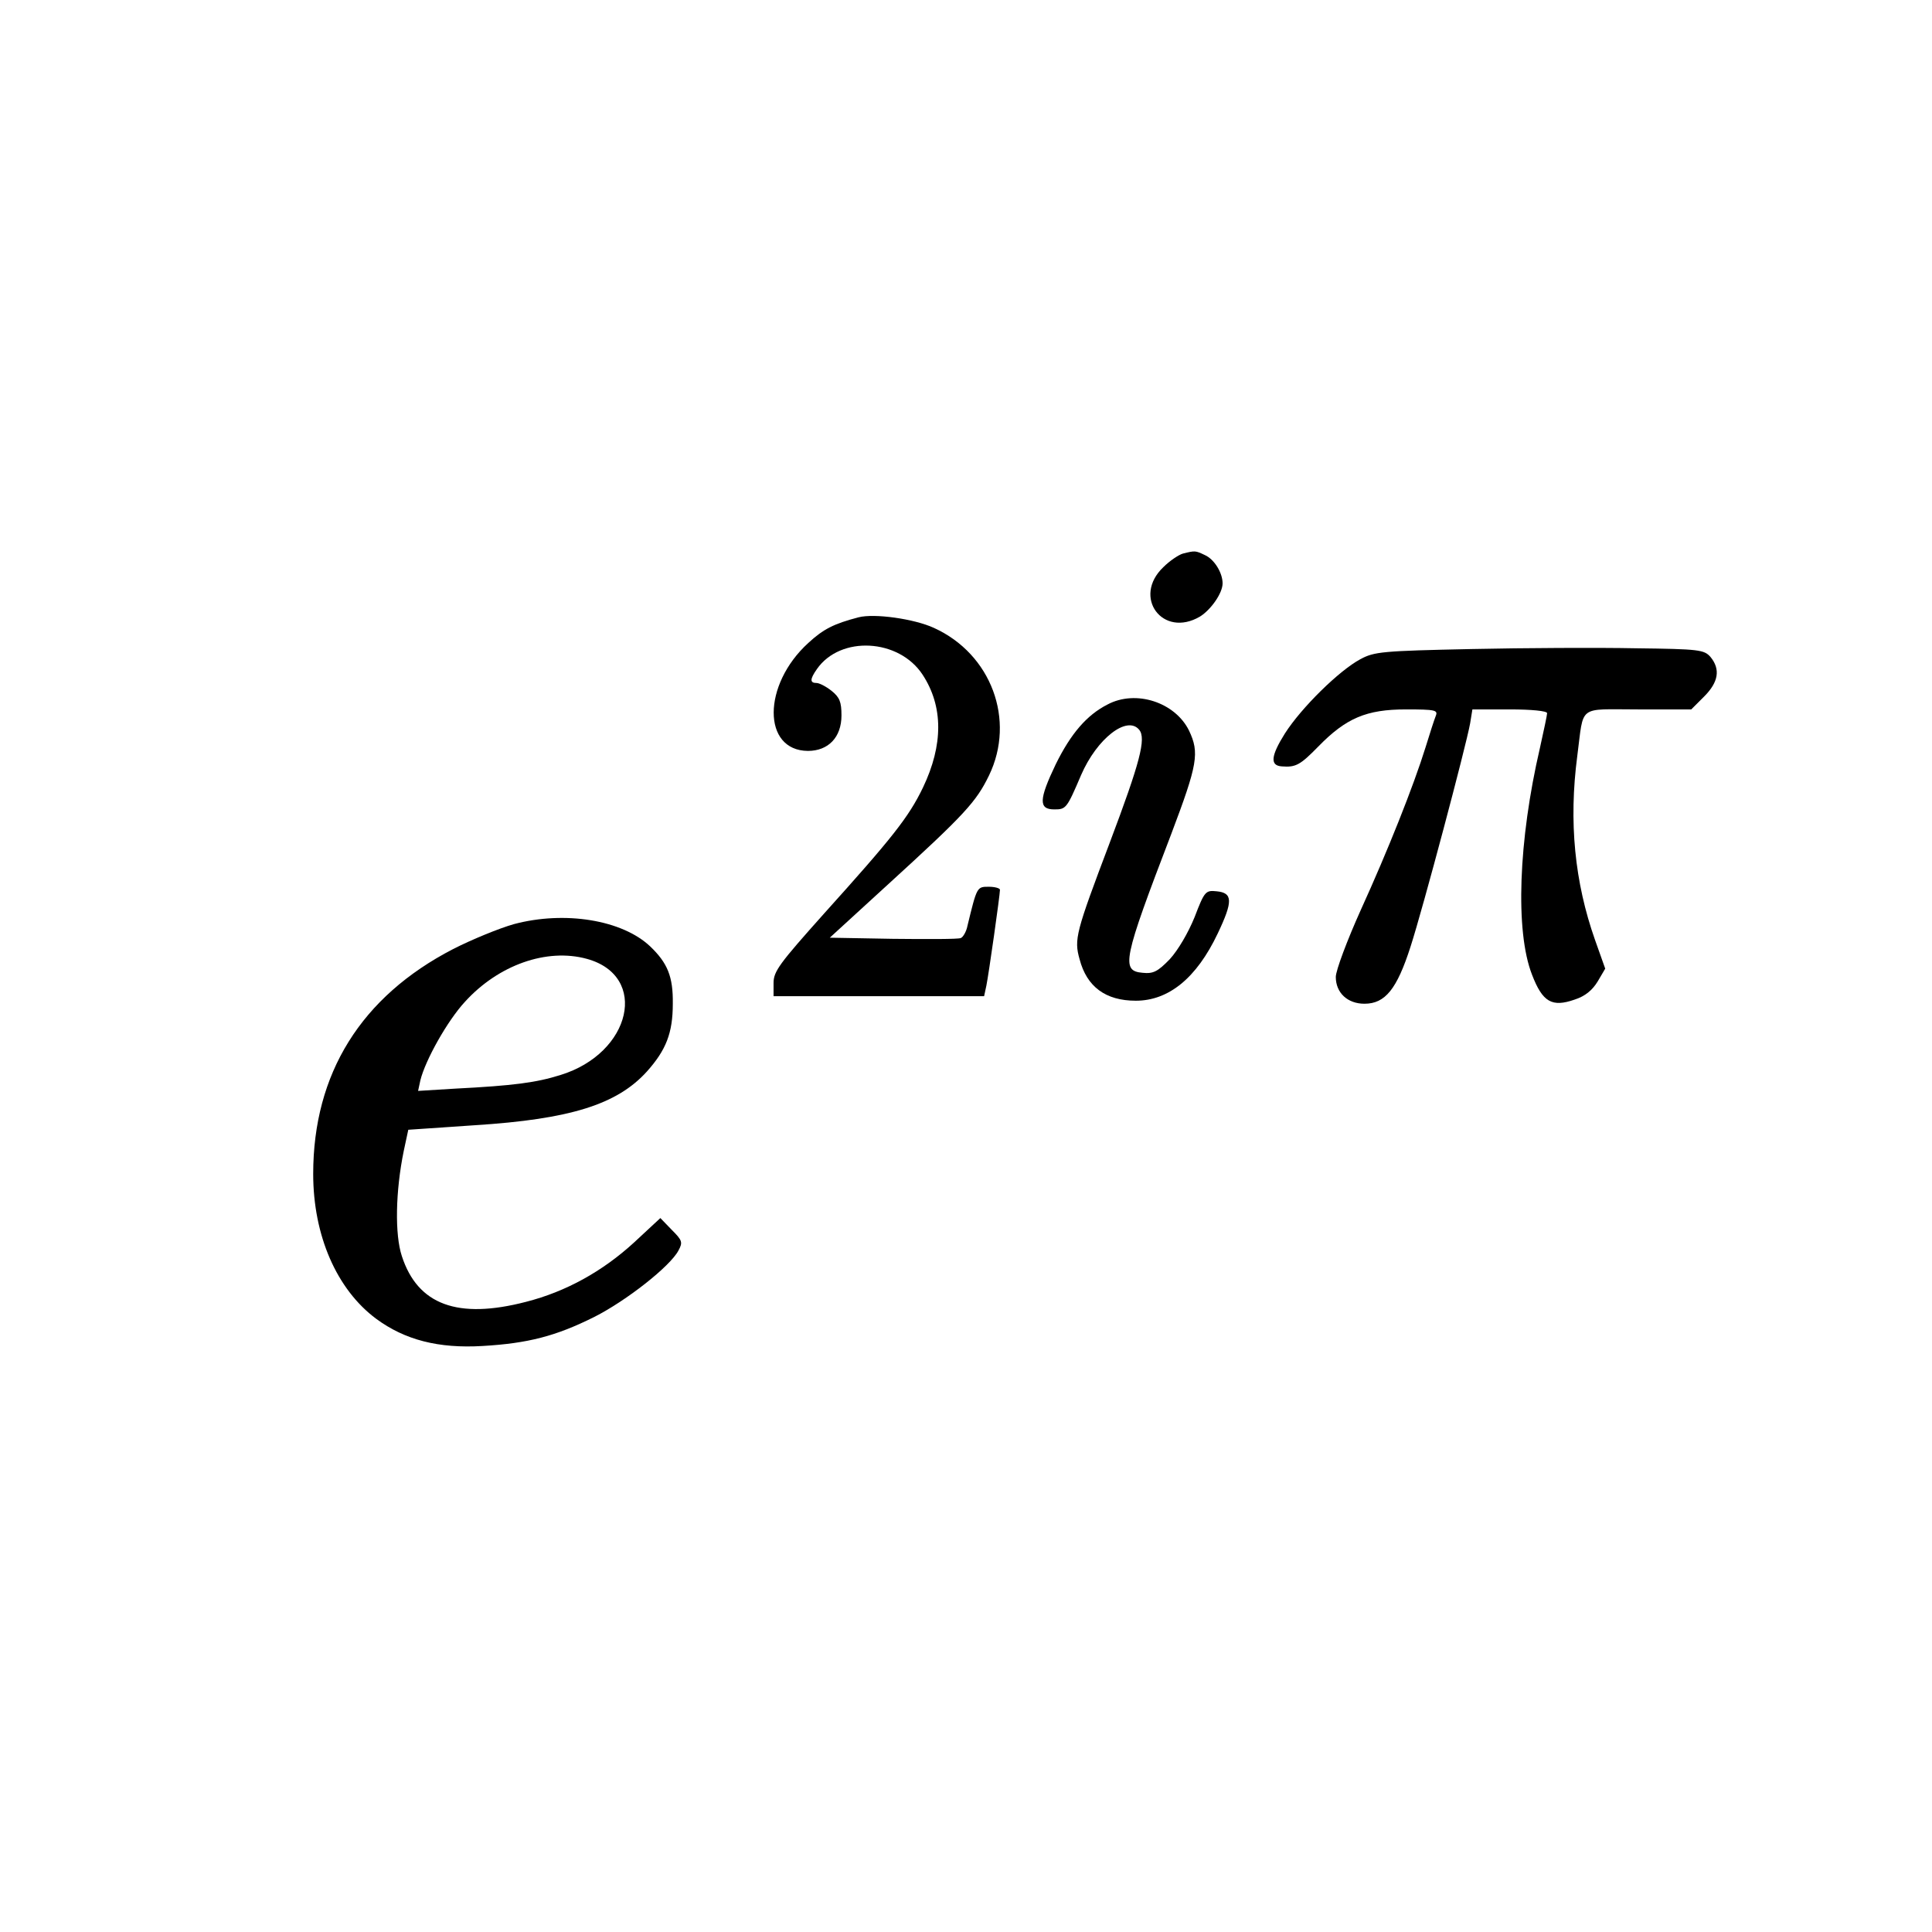 <?xml version="1.0" standalone="no"?>
<!DOCTYPE svg PUBLIC "-//W3C//DTD SVG 20010904//EN"
 "http://www.w3.org/TR/2001/REC-SVG-20010904/DTD/svg10.dtd">
<svg version="1.0" xmlns="http://www.w3.org/2000/svg"
 width="512pt" height="512pt" viewBox="0 0 512 512"
 preserveAspectRatio="xMidYMid meet">
<g transform="translate(0,512) scale(0.1,-0.1)"
fill="#000000" stroke="none">
<path d="M3135 3653 c-11 -3 -35 -19 -52 -36 -83 -79 -2 -189 97 -131 29 18
60 62 60 88 0 28 -22 64 -47 75 -25 12 -26 12 -58 4z"/>
<path d="M2275 3484 c-65 -17 -93 -31 -133 -68 -122 -111 -122 -285 -1 -286
54 0 89 36 89 94 0 36 -5 48 -26 65 -15 12 -33 21 -40 21 -18 0 -18 10 1 37
62 89 217 81 280 -15 55 -84 55 -186 1 -299 -38 -79 -82 -134 -263 -335 -117
-131 -133 -152 -133 -183 l0 -35 279 0 279 0 6 28 c6 29 36 240 36 254 0 4
-13 8 -30 8 -31 0 -31 0 -56 -103 -3 -16 -12 -31 -18 -33 -7 -3 -87 -3 -180
-2 l-167 3 153 140 c205 187 235 220 269 290 71 147 6 322 -146 391 -52 24
-158 39 -200 28z"/>
<path d="M3900 3400 c-237 -5 -258 -7 -295 -27 -56 -30 -156 -128 -200 -197
-37 -59 -40 -85 -8 -87 37 -3 49 4 96 52 74 76 128 99 233 99 78 0 85 -2 79
-17 -4 -10 -16 -47 -27 -83 -32 -103 -100 -274 -172 -432 -36 -80 -66 -160
-66 -177 0 -42 31 -71 76 -71 55 0 86 39 122 151 33 102 147 531 158 592 l6
37 99 0 c57 0 99 -4 99 -10 0 -5 -9 -47 -19 -92 -57 -245 -66 -486 -21 -601
28 -73 53 -87 113 -66 28 9 47 25 61 48 l20 34 -27 76 c-54 153 -70 313 -47
488 18 137 -1 123 161 123 l141 0 34 34 c38 38 44 72 17 105 -17 19 -29 21
-198 23 -99 2 -295 1 -435 -2z"/>
<path d="M2935 3253 c-55 -28 -97 -77 -137 -158 -45 -94 -46 -120 -4 -120 31
0 33 2 71 91 42 97 122 159 154 120 19 -23 2 -87 -78 -299 -90 -238 -95 -256
-80 -309 19 -73 69 -110 149 -110 87 0 161 60 217 178 41 86 40 108 -3 112
-29 3 -32 0 -58 -68 -17 -42 -44 -88 -66 -112 -32 -33 -44 -39 -72 -36 -58 5
-52 34 76 368 70 185 75 215 47 274 -37 75 -141 109 -216 69z"/>
<path d="M1362 2671 c-39 -11 -112 -41 -161 -66 -244 -126 -371 -330 -371
-596 0 -163 62 -306 167 -384 76 -56 165 -79 282 -72 120 7 194 26 296 77 85
43 201 134 223 176 12 22 10 27 -18 55 l-30 31 -70 -65 c-83 -76 -180 -130
-286 -157 -181 -47 -287 -8 -329 121 -19 57 -17 172 5 279 l12 56 176 12 c253
16 377 55 456 142 51 57 69 102 69 180 1 72 -14 108 -60 152 -74 70 -226 95
-361 59z m193 -92 c165 -45 119 -250 -70 -308 -64 -20 -123 -28 -279 -36 l-98
-6 6 28 c13 53 71 157 118 208 89 98 217 143 323 114z"/>
</g>
</svg>
